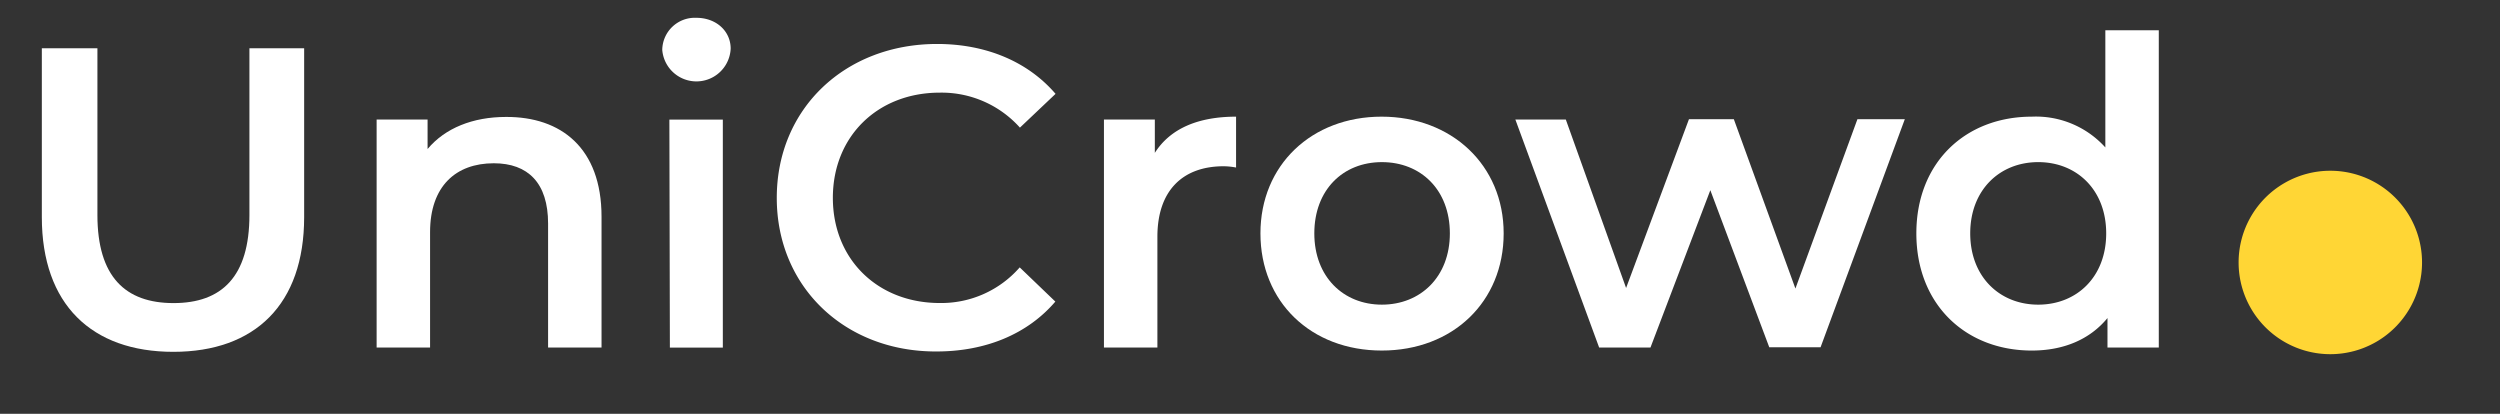 <svg id="Layer_1" data-name="Layer 1" xmlns="http://www.w3.org/2000/svg" viewBox="0 0 350.81 58.07"><rect x="0" y="0" width="350.81" height="58.07" fill="#333333" stroke="none"/><defs><style>.cls-1{fill:#fff;}.cls-2{fill:#ffd635;}</style></defs><path class="cls-1" d="M5.87,30.47V6.77h7.8v23.4c0,8.64,3.9,12.36,10.68,12.36S35,38.81,35,30.17V6.77h7.68v23.7c0,12.24-6.9,18.9-18.36,18.9S5.87,42.71,5.87,30.47Z"/><path class="cls-1" d="M84.41,30.41V48.77h-7.5V31.37c0-5.7-2.82-8.46-7.62-8.46-5.34,0-8.94,3.24-8.94,9.66v16.2h-7.5v-32H60v4.14c2.46-2.94,6.36-4.5,11-4.5C78.71,16.37,84.41,20.75,84.41,30.41Z"/><path class="cls-1" d="M92.93,7a4.57,4.57,0,0,1,4.8-4.5c2.76,0,4.8,1.86,4.8,4.32a4.81,4.81,0,0,1-9.6.18Zm1,9.78h7.5v32H94Z"/><path class="cls-1" d="M109,27.77c0-12.54,9.6-21.6,22.5-21.6,6.84,0,12.72,2.46,16.62,7l-5,4.74A14.75,14.75,0,0,0,131.87,13c-8.7,0-15,6.12-15,14.76s6.3,14.76,15,14.76a14.6,14.6,0,0,0,11.22-5l5,4.8c-3.9,4.56-9.78,7-16.68,7C118.61,49.37,109,40.31,109,27.77Z"/><path class="cls-1" d="M173.45,16.37v7.14a9.52,9.52,0,0,0-1.74-.18c-5.7,0-9.3,3.36-9.3,9.9V48.77h-7.5v-32h7.14v4.68C164.21,18.05,168.11,16.37,173.45,16.37Z"/><path class="cls-1" d="M176.87,32.75c0-9.6,7.2-16.38,17-16.38S211,23.15,211,32.75s-7.14,16.44-17.1,16.44S176.87,42.35,176.87,32.75Zm26.58,0c0-6.12-4.08-10-9.54-10s-9.48,3.9-9.48,10,4.08,10,9.48,10S203.45,38.87,203.45,32.75Z"/><path class="cls-1" d="M267.29,16.73l-11.82,32h-7.2L240,26.69l-8.4,22.08h-7.2l-11.76-32h7.08l8.46,23.64L237,16.73h6.3l8.64,23.76,8.7-23.76Z"/><path class="cls-1" d="M302.93,4.25V48.77h-7.2V44.63c-2.52,3.06-6.24,4.56-10.62,4.56-9.3,0-16.2-6.48-16.2-16.44s6.9-16.38,16.2-16.38a13.12,13.12,0,0,1,10.32,4.32V4.25Zm-7.38,28.5c0-6.12-4.14-10-9.54-10s-9.54,3.9-9.54,10,4.14,10,9.54,10S295.55,38.87,295.55,32.75Z"/><path class="cls-2" d="M314.13,36.83a12.87,12.87,0,1,1,25.74,0,12.87,12.87,0,1,1-25.74,0Z"/></svg>